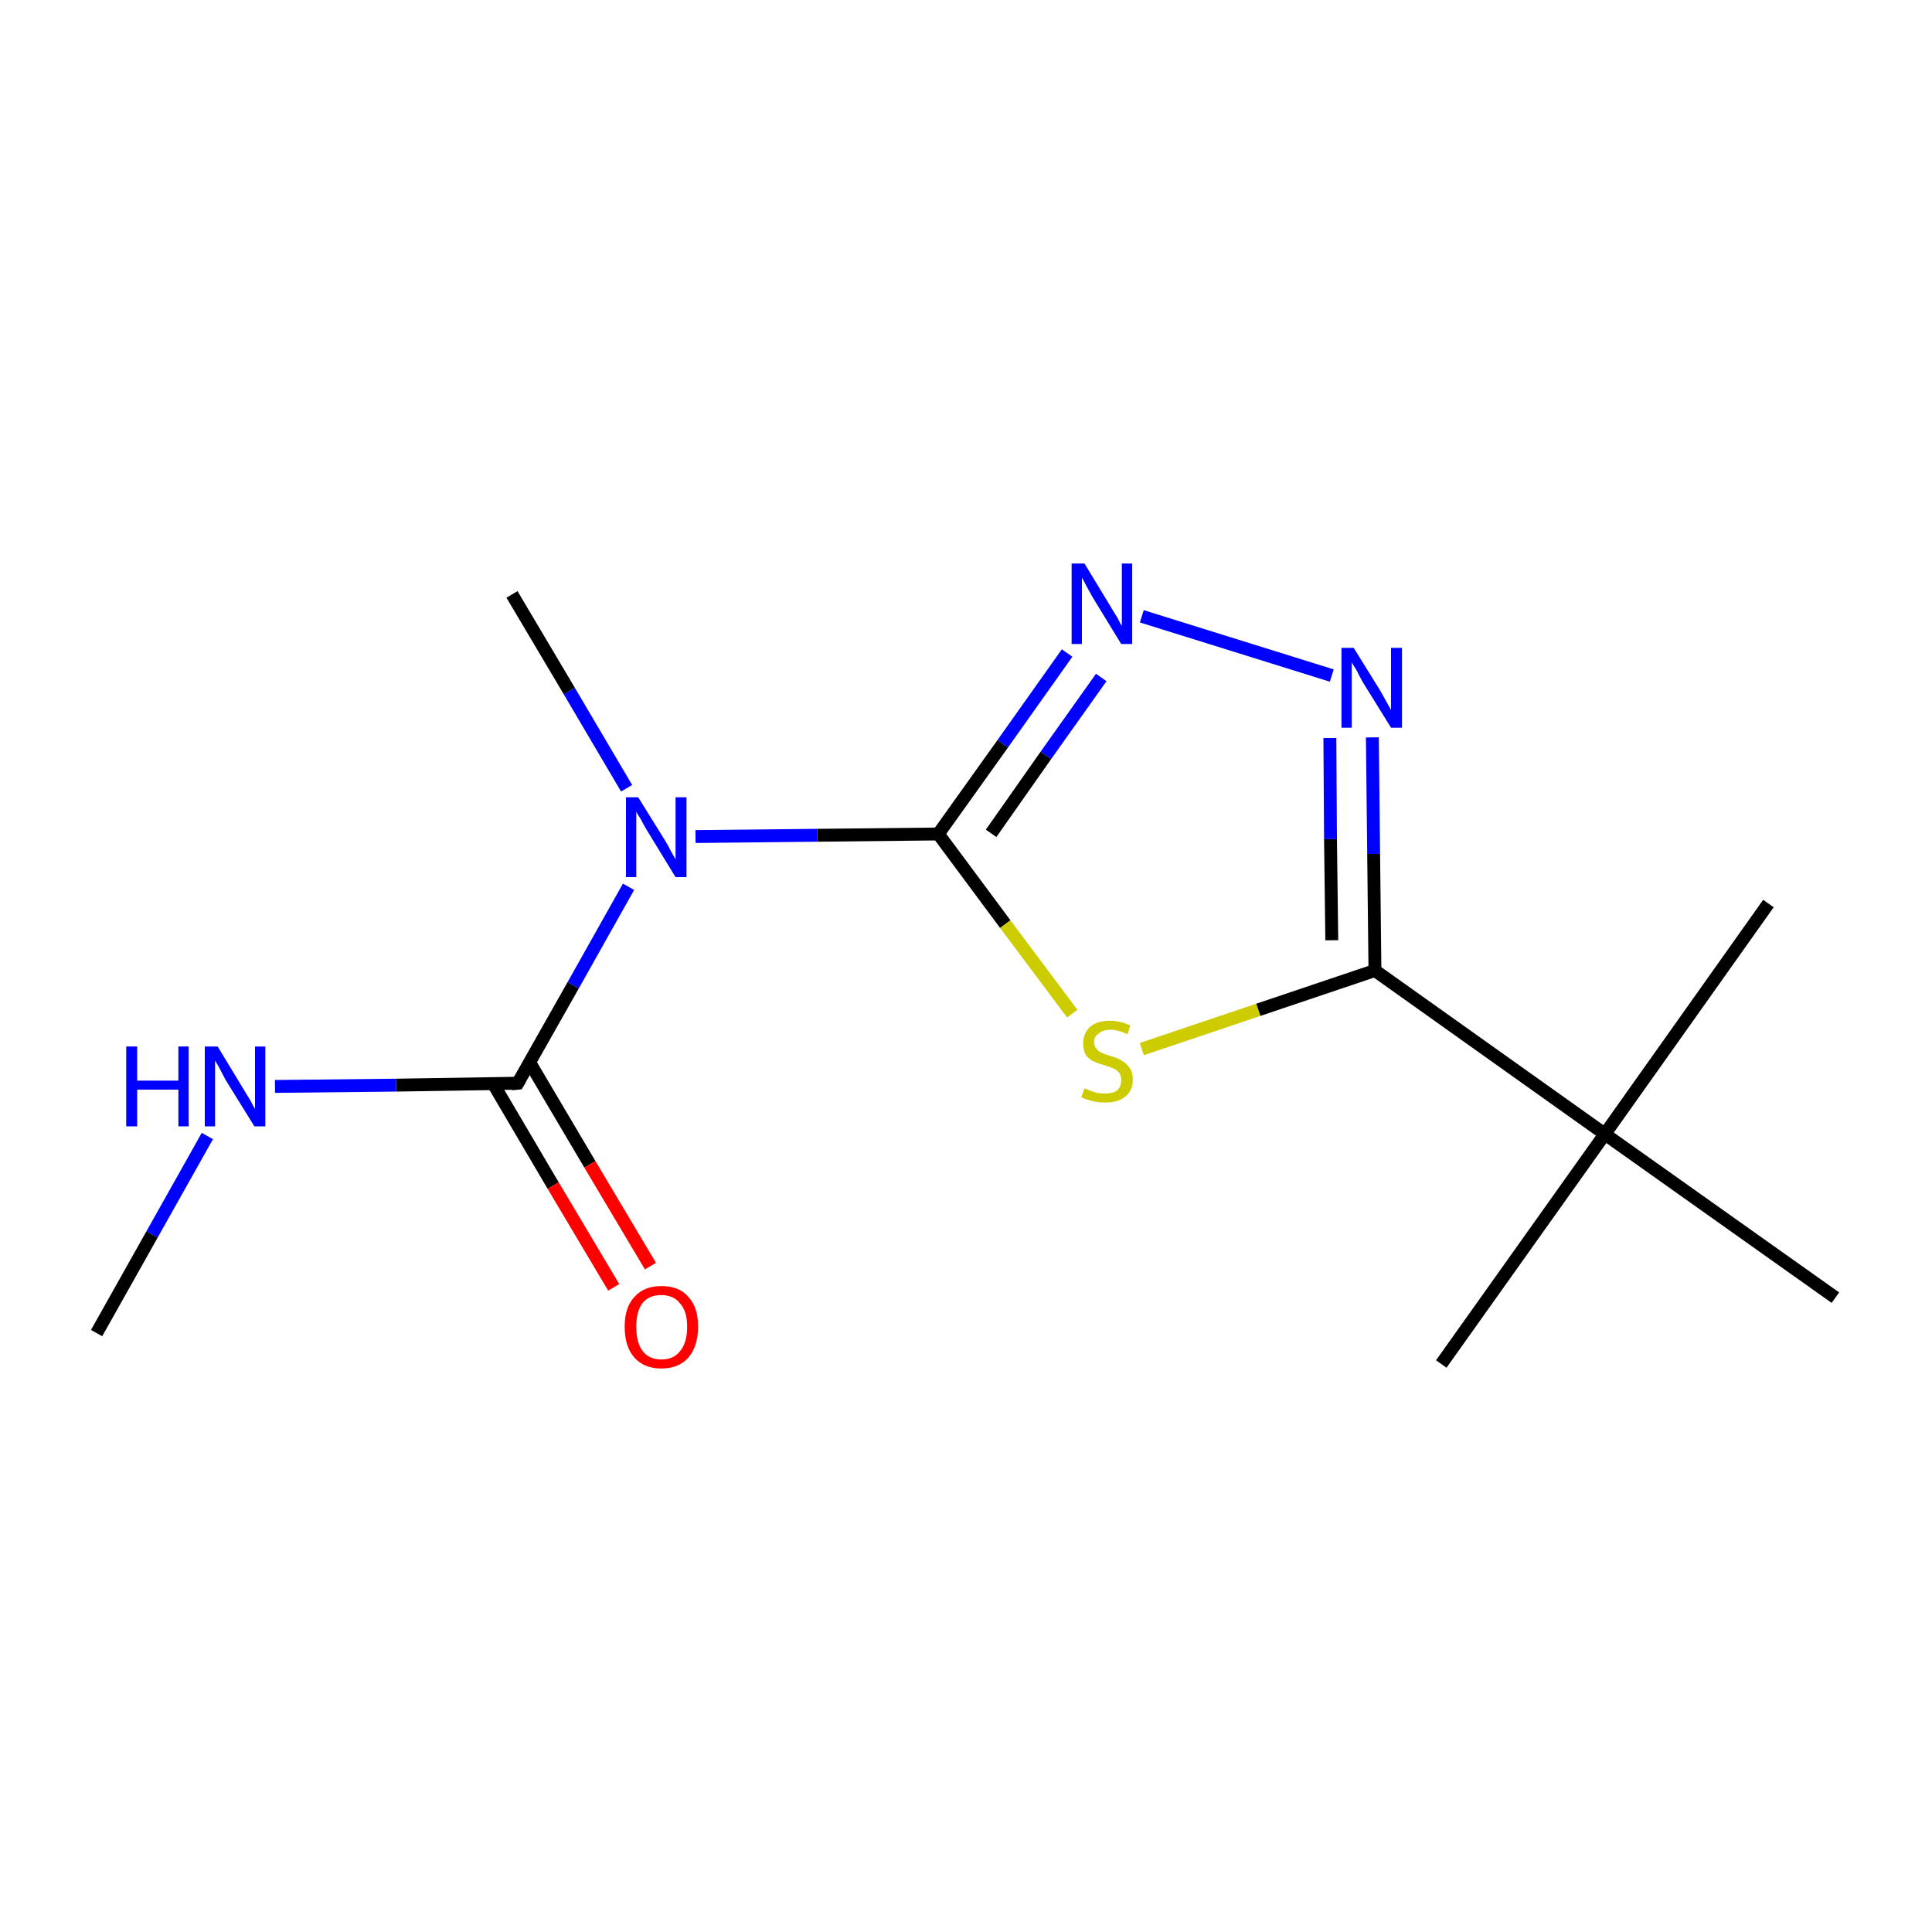 <?xml version='1.0' encoding='iso-8859-1'?>
<svg version='1.1' baseProfile='full'
              xmlns='http://www.w3.org/2000/svg'
                      xmlns:rdkit='http://www.rdkit.org/xml'
                      xmlns:xlink='http://www.w3.org/1999/xlink'
                  xml:space='preserve'
width='300px' height='300px' viewBox='0 0 300 300'>
<!-- END OF HEADER -->
<rect style='opacity:1.0;fill:#FFFFFF;stroke:none' width='300.0' height='300.0' x='0.0' y='0.0'> </rect>
<path class='bond-0 atom-0 atom-1' d='M 223.8,211.8 L 249.2,176.1' style='fill:none;fill-rule:evenodd;stroke:#000000;stroke-width:2.0px;stroke-linecap:butt;stroke-linejoin:miter;stroke-opacity:1' />
<path class='bond-1 atom-1 atom-2' d='M 249.2,176.1 L 274.6,140.3' style='fill:none;fill-rule:evenodd;stroke:#000000;stroke-width:2.0px;stroke-linecap:butt;stroke-linejoin:miter;stroke-opacity:1' />
<path class='bond-2 atom-1 atom-3' d='M 249.2,176.1 L 285.0,201.5' style='fill:none;fill-rule:evenodd;stroke:#000000;stroke-width:2.0px;stroke-linecap:butt;stroke-linejoin:miter;stroke-opacity:1' />
<path class='bond-3 atom-1 atom-4' d='M 249.2,176.1 L 213.5,150.7' style='fill:none;fill-rule:evenodd;stroke:#000000;stroke-width:2.0px;stroke-linecap:butt;stroke-linejoin:miter;stroke-opacity:1' />
<path class='bond-4 atom-4 atom-5' d='M 213.5,150.7 L 213.3,132.6' style='fill:none;fill-rule:evenodd;stroke:#000000;stroke-width:2.0px;stroke-linecap:butt;stroke-linejoin:miter;stroke-opacity:1' />
<path class='bond-4 atom-4 atom-5' d='M 213.3,132.6 L 213.1,114.5' style='fill:none;fill-rule:evenodd;stroke:#0000FF;stroke-width:2.0px;stroke-linecap:butt;stroke-linejoin:miter;stroke-opacity:1' />
<path class='bond-4 atom-4 atom-5' d='M 206.8,146.0 L 206.6,130.3' style='fill:none;fill-rule:evenodd;stroke:#000000;stroke-width:2.0px;stroke-linecap:butt;stroke-linejoin:miter;stroke-opacity:1' />
<path class='bond-4 atom-4 atom-5' d='M 206.6,130.3 L 206.5,114.6' style='fill:none;fill-rule:evenodd;stroke:#0000FF;stroke-width:2.0px;stroke-linecap:butt;stroke-linejoin:miter;stroke-opacity:1' />
<path class='bond-5 atom-5 atom-6' d='M 206.8,104.9 L 177.3,95.7' style='fill:none;fill-rule:evenodd;stroke:#0000FF;stroke-width:2.0px;stroke-linecap:butt;stroke-linejoin:miter;stroke-opacity:1' />
<path class='bond-6 atom-6 atom-7' d='M 165.7,101.4 L 155.7,115.5' style='fill:none;fill-rule:evenodd;stroke:#0000FF;stroke-width:2.0px;stroke-linecap:butt;stroke-linejoin:miter;stroke-opacity:1' />
<path class='bond-6 atom-6 atom-7' d='M 155.7,115.5 L 145.7,129.5' style='fill:none;fill-rule:evenodd;stroke:#000000;stroke-width:2.0px;stroke-linecap:butt;stroke-linejoin:miter;stroke-opacity:1' />
<path class='bond-6 atom-6 atom-7' d='M 171.0,105.2 L 162.4,117.3' style='fill:none;fill-rule:evenodd;stroke:#0000FF;stroke-width:2.0px;stroke-linecap:butt;stroke-linejoin:miter;stroke-opacity:1' />
<path class='bond-6 atom-6 atom-7' d='M 162.4,117.3 L 153.9,129.4' style='fill:none;fill-rule:evenodd;stroke:#000000;stroke-width:2.0px;stroke-linecap:butt;stroke-linejoin:miter;stroke-opacity:1' />
<path class='bond-7 atom-7 atom-8' d='M 145.7,129.5 L 156.1,143.5' style='fill:none;fill-rule:evenodd;stroke:#000000;stroke-width:2.0px;stroke-linecap:butt;stroke-linejoin:miter;stroke-opacity:1' />
<path class='bond-7 atom-7 atom-8' d='M 156.1,143.5 L 166.5,157.4' style='fill:none;fill-rule:evenodd;stroke:#CCCC00;stroke-width:2.0px;stroke-linecap:butt;stroke-linejoin:miter;stroke-opacity:1' />
<path class='bond-8 atom-7 atom-9' d='M 145.7,129.5 L 126.9,129.7' style='fill:none;fill-rule:evenodd;stroke:#000000;stroke-width:2.0px;stroke-linecap:butt;stroke-linejoin:miter;stroke-opacity:1' />
<path class='bond-8 atom-7 atom-9' d='M 126.9,129.7 L 108.0,129.9' style='fill:none;fill-rule:evenodd;stroke:#0000FF;stroke-width:2.0px;stroke-linecap:butt;stroke-linejoin:miter;stroke-opacity:1' />
<path class='bond-9 atom-9 atom-10' d='M 97.3,122.4 L 88.4,107.3' style='fill:none;fill-rule:evenodd;stroke:#0000FF;stroke-width:2.0px;stroke-linecap:butt;stroke-linejoin:miter;stroke-opacity:1' />
<path class='bond-9 atom-9 atom-10' d='M 88.4,107.3 L 79.5,92.3' style='fill:none;fill-rule:evenodd;stroke:#000000;stroke-width:2.0px;stroke-linecap:butt;stroke-linejoin:miter;stroke-opacity:1' />
<path class='bond-10 atom-9 atom-11' d='M 97.6,137.7 L 89.0,153.0' style='fill:none;fill-rule:evenodd;stroke:#0000FF;stroke-width:2.0px;stroke-linecap:butt;stroke-linejoin:miter;stroke-opacity:1' />
<path class='bond-10 atom-9 atom-11' d='M 89.0,153.0 L 80.4,168.2' style='fill:none;fill-rule:evenodd;stroke:#000000;stroke-width:2.0px;stroke-linecap:butt;stroke-linejoin:miter;stroke-opacity:1' />
<path class='bond-11 atom-11 atom-12' d='M 76.6,168.3 L 85.9,184.1' style='fill:none;fill-rule:evenodd;stroke:#000000;stroke-width:2.0px;stroke-linecap:butt;stroke-linejoin:miter;stroke-opacity:1' />
<path class='bond-11 atom-11 atom-12' d='M 85.9,184.1 L 95.3,199.9' style='fill:none;fill-rule:evenodd;stroke:#FF0000;stroke-width:2.0px;stroke-linecap:butt;stroke-linejoin:miter;stroke-opacity:1' />
<path class='bond-11 atom-11 atom-12' d='M 82.2,164.9 L 91.6,180.8' style='fill:none;fill-rule:evenodd;stroke:#000000;stroke-width:2.0px;stroke-linecap:butt;stroke-linejoin:miter;stroke-opacity:1' />
<path class='bond-11 atom-11 atom-12' d='M 91.6,180.8 L 101.0,196.6' style='fill:none;fill-rule:evenodd;stroke:#FF0000;stroke-width:2.0px;stroke-linecap:butt;stroke-linejoin:miter;stroke-opacity:1' />
<path class='bond-12 atom-11 atom-13' d='M 80.4,168.2 L 61.5,168.5' style='fill:none;fill-rule:evenodd;stroke:#000000;stroke-width:2.0px;stroke-linecap:butt;stroke-linejoin:miter;stroke-opacity:1' />
<path class='bond-12 atom-11 atom-13' d='M 61.5,168.5 L 42.7,168.7' style='fill:none;fill-rule:evenodd;stroke:#0000FF;stroke-width:2.0px;stroke-linecap:butt;stroke-linejoin:miter;stroke-opacity:1' />
<path class='bond-13 atom-13 atom-14' d='M 32.2,176.4 L 23.6,191.7' style='fill:none;fill-rule:evenodd;stroke:#0000FF;stroke-width:2.0px;stroke-linecap:butt;stroke-linejoin:miter;stroke-opacity:1' />
<path class='bond-13 atom-13 atom-14' d='M 23.6,191.7 L 15.0,207.0' style='fill:none;fill-rule:evenodd;stroke:#000000;stroke-width:2.0px;stroke-linecap:butt;stroke-linejoin:miter;stroke-opacity:1' />
<path class='bond-14 atom-8 atom-4' d='M 177.3,162.9 L 195.4,156.8' style='fill:none;fill-rule:evenodd;stroke:#CCCC00;stroke-width:2.0px;stroke-linecap:butt;stroke-linejoin:miter;stroke-opacity:1' />
<path class='bond-14 atom-8 atom-4' d='M 195.4,156.8 L 213.5,150.7' style='fill:none;fill-rule:evenodd;stroke:#000000;stroke-width:2.0px;stroke-linecap:butt;stroke-linejoin:miter;stroke-opacity:1' />
<path d='M 80.8,167.5 L 80.4,168.2 L 79.4,168.3' style='fill:none;stroke:#000000;stroke-width:2.0px;stroke-linecap:butt;stroke-linejoin:miter;stroke-miterlimit:10;stroke-opacity:1;' />
<path class='atom-5' d='M 210.2 100.6
L 214.3 107.2
Q 214.7 107.9, 215.3 109.0
Q 216.0 110.2, 216.0 110.3
L 216.0 100.6
L 217.7 100.6
L 217.7 113.0
L 216.0 113.0
L 211.6 105.9
Q 211.1 105.0, 210.6 104.0
Q 210.0 103.1, 209.9 102.8
L 209.9 113.0
L 208.3 113.0
L 208.3 100.6
L 210.2 100.6
' fill='#0000FF'/>
<path class='atom-6' d='M 168.4 87.5
L 172.4 94.1
Q 172.8 94.8, 173.5 95.9
Q 174.1 97.1, 174.2 97.2
L 174.2 87.5
L 175.8 87.5
L 175.8 100.0
L 174.1 100.0
L 169.7 92.8
Q 169.2 91.9, 168.7 91.0
Q 168.2 90.0, 168.0 89.7
L 168.0 100.0
L 166.4 100.0
L 166.4 87.5
L 168.4 87.5
' fill='#0000FF'/>
<path class='atom-8' d='M 168.4 169.0
Q 168.5 169.0, 169.1 169.3
Q 169.7 169.5, 170.3 169.7
Q 171.0 169.8, 171.6 169.8
Q 172.8 169.8, 173.5 169.3
Q 174.1 168.7, 174.1 167.7
Q 174.1 167.0, 173.8 166.6
Q 173.5 166.2, 172.9 165.9
Q 172.4 165.7, 171.5 165.4
Q 170.4 165.1, 169.8 164.8
Q 169.1 164.5, 168.6 163.8
Q 168.2 163.1, 168.2 162.0
Q 168.2 160.5, 169.2 159.5
Q 170.3 158.5, 172.4 158.5
Q 173.8 158.5, 175.5 159.2
L 175.1 160.6
Q 173.6 159.9, 172.5 159.9
Q 171.2 159.9, 170.6 160.5
Q 169.9 160.9, 169.9 161.8
Q 169.9 162.5, 170.3 162.9
Q 170.6 163.3, 171.1 163.5
Q 171.6 163.7, 172.5 164.0
Q 173.6 164.3, 174.2 164.7
Q 174.9 165.1, 175.4 165.8
Q 175.9 166.5, 175.9 167.7
Q 175.9 169.4, 174.7 170.3
Q 173.6 171.2, 171.7 171.2
Q 170.6 171.2, 169.7 171.0
Q 168.9 170.8, 167.9 170.4
L 168.4 169.0
' fill='#CCCC00'/>
<path class='atom-9' d='M 99.1 123.8
L 103.2 130.4
Q 103.6 131.0, 104.2 132.2
Q 104.9 133.4, 104.9 133.5
L 104.9 123.8
L 106.6 123.8
L 106.6 136.2
L 104.9 136.2
L 100.5 129.0
Q 100.0 128.2, 99.5 127.2
Q 98.9 126.3, 98.8 126.0
L 98.8 136.2
L 97.2 136.2
L 97.2 123.8
L 99.1 123.8
' fill='#0000FF'/>
<path class='atom-12' d='M 97.0 206.0
Q 97.0 203.0, 98.5 201.4
Q 100.0 199.7, 102.7 199.7
Q 105.5 199.7, 106.9 201.4
Q 108.4 203.0, 108.4 206.0
Q 108.4 209.0, 106.9 210.8
Q 105.4 212.5, 102.7 212.5
Q 100.0 212.5, 98.5 210.8
Q 97.0 209.1, 97.0 206.0
M 102.7 211.1
Q 104.6 211.1, 105.6 209.8
Q 106.7 208.5, 106.7 206.0
Q 106.7 203.6, 105.6 202.4
Q 104.6 201.1, 102.7 201.1
Q 100.8 201.1, 99.8 202.3
Q 98.8 203.6, 98.8 206.0
Q 98.8 208.5, 99.8 209.8
Q 100.8 211.1, 102.7 211.1
' fill='#FF0000'/>
<path class='atom-13' d='M 19.6 162.5
L 21.3 162.5
L 21.3 167.8
L 27.7 167.8
L 27.7 162.5
L 29.3 162.5
L 29.3 174.9
L 27.7 174.9
L 27.7 169.2
L 21.3 169.2
L 21.3 174.9
L 19.6 174.9
L 19.6 162.5
' fill='#0000FF'/>
<path class='atom-13' d='M 33.8 162.5
L 37.8 169.1
Q 38.2 169.8, 38.9 170.9
Q 39.5 172.1, 39.6 172.2
L 39.6 162.5
L 41.2 162.5
L 41.2 174.9
L 39.5 174.9
L 35.1 167.8
Q 34.6 166.9, 34.1 165.9
Q 33.6 165.0, 33.4 164.7
L 33.4 174.9
L 31.8 174.9
L 31.8 162.5
L 33.8 162.5
' fill='#0000FF'/>
</svg>
